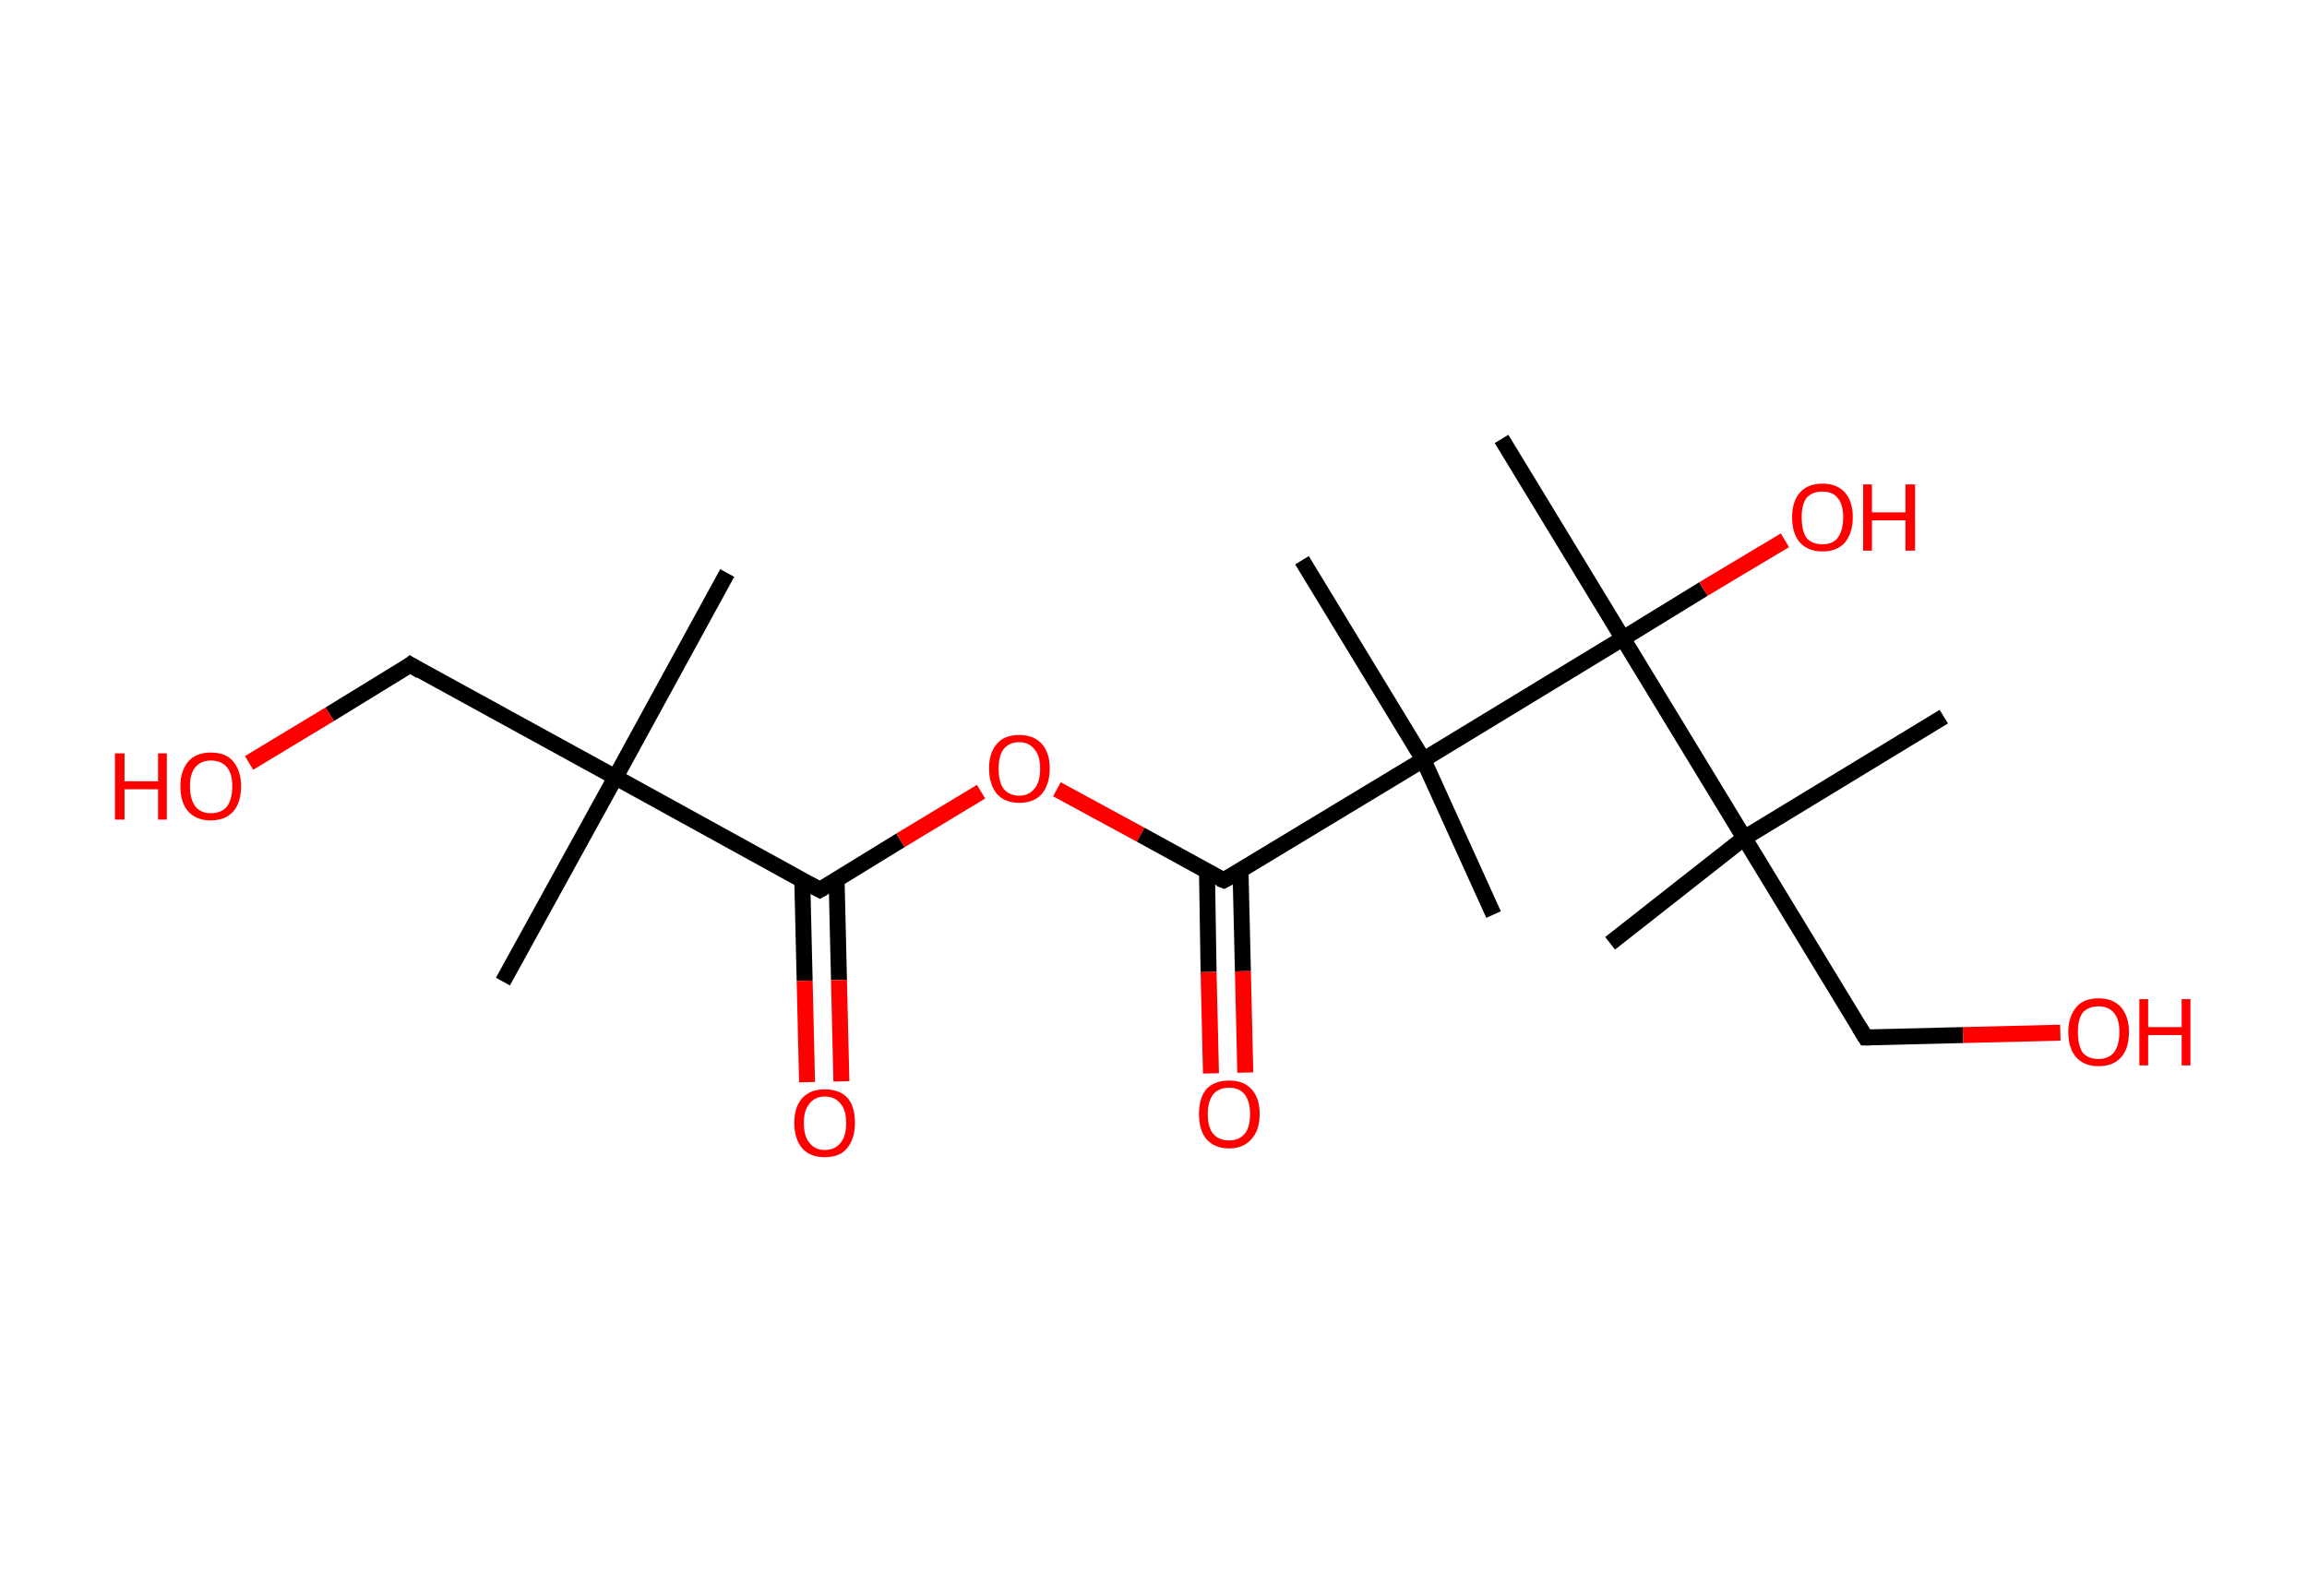 <?xml version='1.0' encoding='ASCII' standalone='yes'?>
<svg xmlns="http://www.w3.org/2000/svg" xmlns:rdkit="http://www.rdkit.org/xml" xmlns:xlink="http://www.w3.org/1999/xlink" version="1.1" baseProfile="full" xml:space="preserve" width="289px" height="200px" viewBox="0 0 289 200">
<!-- END OF HEADER -->
<rect style="opacity:1.0;fill:#FFFFFF;stroke:none" width="289.0" height="200.0" x="0.0" y="0.0"> </rect>
<path class="bond-0 atom-0 atom-1" d="M 91.1,71.8 L 77.1,97.4" style="fill:none;fill-rule:evenodd;stroke:#000000;stroke-width:2.0px;stroke-linecap:butt;stroke-linejoin:miter;stroke-opacity:1"/>
<path class="bond-1 atom-1 atom-2" d="M 77.1,97.4 L 63.0,123.0" style="fill:none;fill-rule:evenodd;stroke:#000000;stroke-width:2.0px;stroke-linecap:butt;stroke-linejoin:miter;stroke-opacity:1"/>
<path class="bond-2 atom-1 atom-3" d="M 77.1,97.4 L 51.4,83.3" style="fill:none;fill-rule:evenodd;stroke:#000000;stroke-width:2.0px;stroke-linecap:butt;stroke-linejoin:miter;stroke-opacity:1"/>
<path class="bond-3 atom-3 atom-4" d="M 51.4,83.3 L 41.3,89.5" style="fill:none;fill-rule:evenodd;stroke:#000000;stroke-width:2.0px;stroke-linecap:butt;stroke-linejoin:miter;stroke-opacity:1"/>
<path class="bond-3 atom-3 atom-4" d="M 41.3,89.5 L 31.2,95.6" style="fill:none;fill-rule:evenodd;stroke:#FF0000;stroke-width:2.0px;stroke-linecap:butt;stroke-linejoin:miter;stroke-opacity:1"/>
<path class="bond-4 atom-1 atom-5" d="M 77.1,97.4 L 102.7,111.5" style="fill:none;fill-rule:evenodd;stroke:#000000;stroke-width:2.0px;stroke-linecap:butt;stroke-linejoin:miter;stroke-opacity:1"/>
<path class="bond-5 atom-5 atom-6" d="M 100.5,110.3 L 100.8,122.9" style="fill:none;fill-rule:evenodd;stroke:#000000;stroke-width:2.0px;stroke-linecap:butt;stroke-linejoin:miter;stroke-opacity:1"/>
<path class="bond-5 atom-5 atom-6" d="M 100.8,122.9 L 101.1,135.6" style="fill:none;fill-rule:evenodd;stroke:#FF0000;stroke-width:2.0px;stroke-linecap:butt;stroke-linejoin:miter;stroke-opacity:1"/>
<path class="bond-5 atom-5 atom-6" d="M 104.8,110.2 L 105.1,122.8" style="fill:none;fill-rule:evenodd;stroke:#000000;stroke-width:2.0px;stroke-linecap:butt;stroke-linejoin:miter;stroke-opacity:1"/>
<path class="bond-5 atom-5 atom-6" d="M 105.1,122.8 L 105.4,135.5" style="fill:none;fill-rule:evenodd;stroke:#FF0000;stroke-width:2.0px;stroke-linecap:butt;stroke-linejoin:miter;stroke-opacity:1"/>
<path class="bond-6 atom-5 atom-7" d="M 102.7,111.5 L 112.8,105.3" style="fill:none;fill-rule:evenodd;stroke:#000000;stroke-width:2.0px;stroke-linecap:butt;stroke-linejoin:miter;stroke-opacity:1"/>
<path class="bond-6 atom-5 atom-7" d="M 112.8,105.3 L 122.9,99.2" style="fill:none;fill-rule:evenodd;stroke:#FF0000;stroke-width:2.0px;stroke-linecap:butt;stroke-linejoin:miter;stroke-opacity:1"/>
<path class="bond-7 atom-7 atom-8" d="M 132.4,98.9 L 142.9,104.6" style="fill:none;fill-rule:evenodd;stroke:#FF0000;stroke-width:2.0px;stroke-linecap:butt;stroke-linejoin:miter;stroke-opacity:1"/>
<path class="bond-7 atom-7 atom-8" d="M 142.9,104.6 L 153.3,110.3" style="fill:none;fill-rule:evenodd;stroke:#000000;stroke-width:2.0px;stroke-linecap:butt;stroke-linejoin:miter;stroke-opacity:1"/>
<path class="bond-8 atom-8 atom-9" d="M 151.2,109.2 L 151.4,121.8" style="fill:none;fill-rule:evenodd;stroke:#000000;stroke-width:2.0px;stroke-linecap:butt;stroke-linejoin:miter;stroke-opacity:1"/>
<path class="bond-8 atom-8 atom-9" d="M 151.4,121.8 L 151.7,134.5" style="fill:none;fill-rule:evenodd;stroke:#FF0000;stroke-width:2.0px;stroke-linecap:butt;stroke-linejoin:miter;stroke-opacity:1"/>
<path class="bond-8 atom-8 atom-9" d="M 155.4,109.1 L 155.7,121.7" style="fill:none;fill-rule:evenodd;stroke:#000000;stroke-width:2.0px;stroke-linecap:butt;stroke-linejoin:miter;stroke-opacity:1"/>
<path class="bond-8 atom-8 atom-9" d="M 155.7,121.7 L 156.0,134.4" style="fill:none;fill-rule:evenodd;stroke:#FF0000;stroke-width:2.0px;stroke-linecap:butt;stroke-linejoin:miter;stroke-opacity:1"/>
<path class="bond-9 atom-8 atom-10" d="M 153.3,110.3 L 178.3,95.2" style="fill:none;fill-rule:evenodd;stroke:#000000;stroke-width:2.0px;stroke-linecap:butt;stroke-linejoin:miter;stroke-opacity:1"/>
<path class="bond-10 atom-10 atom-11" d="M 178.3,95.2 L 187.1,114.6" style="fill:none;fill-rule:evenodd;stroke:#000000;stroke-width:2.0px;stroke-linecap:butt;stroke-linejoin:miter;stroke-opacity:1"/>
<path class="bond-11 atom-10 atom-12" d="M 178.3,95.2 L 163.1,70.2" style="fill:none;fill-rule:evenodd;stroke:#000000;stroke-width:2.0px;stroke-linecap:butt;stroke-linejoin:miter;stroke-opacity:1"/>
<path class="bond-12 atom-10 atom-13" d="M 178.3,95.2 L 203.3,80.0" style="fill:none;fill-rule:evenodd;stroke:#000000;stroke-width:2.0px;stroke-linecap:butt;stroke-linejoin:miter;stroke-opacity:1"/>
<path class="bond-13 atom-13 atom-14" d="M 203.3,80.0 L 188.1,55.0" style="fill:none;fill-rule:evenodd;stroke:#000000;stroke-width:2.0px;stroke-linecap:butt;stroke-linejoin:miter;stroke-opacity:1"/>
<path class="bond-14 atom-13 atom-15" d="M 203.3,80.0 L 213.4,73.8" style="fill:none;fill-rule:evenodd;stroke:#000000;stroke-width:2.0px;stroke-linecap:butt;stroke-linejoin:miter;stroke-opacity:1"/>
<path class="bond-14 atom-13 atom-15" d="M 213.4,73.8 L 223.6,67.7" style="fill:none;fill-rule:evenodd;stroke:#FF0000;stroke-width:2.0px;stroke-linecap:butt;stroke-linejoin:miter;stroke-opacity:1"/>
<path class="bond-15 atom-13 atom-16" d="M 203.3,80.0 L 218.5,105.0" style="fill:none;fill-rule:evenodd;stroke:#000000;stroke-width:2.0px;stroke-linecap:butt;stroke-linejoin:miter;stroke-opacity:1"/>
<path class="bond-16 atom-16 atom-17" d="M 218.5,105.0 L 243.5,89.8" style="fill:none;fill-rule:evenodd;stroke:#000000;stroke-width:2.0px;stroke-linecap:butt;stroke-linejoin:miter;stroke-opacity:1"/>
<path class="bond-17 atom-16 atom-18" d="M 218.5,105.0 L 201.7,118.2" style="fill:none;fill-rule:evenodd;stroke:#000000;stroke-width:2.0px;stroke-linecap:butt;stroke-linejoin:miter;stroke-opacity:1"/>
<path class="bond-18 atom-16 atom-19" d="M 218.5,105.0 L 233.7,130.0" style="fill:none;fill-rule:evenodd;stroke:#000000;stroke-width:2.0px;stroke-linecap:butt;stroke-linejoin:miter;stroke-opacity:1"/>
<path class="bond-19 atom-19 atom-20" d="M 233.7,130.0 L 245.9,129.7" style="fill:none;fill-rule:evenodd;stroke:#000000;stroke-width:2.0px;stroke-linecap:butt;stroke-linejoin:miter;stroke-opacity:1"/>
<path class="bond-19 atom-19 atom-20" d="M 245.9,129.7 L 258.1,129.4" style="fill:none;fill-rule:evenodd;stroke:#FF0000;stroke-width:2.0px;stroke-linecap:butt;stroke-linejoin:miter;stroke-opacity:1"/>
<path d="M 52.7,84.1 L 51.4,83.3 L 50.9,83.7" style="fill:none;stroke:#000000;stroke-width:2.0px;stroke-linecap:butt;stroke-linejoin:miter;stroke-opacity:1;"/>
<path d="M 101.4,110.8 L 102.7,111.5 L 103.2,111.2" style="fill:none;stroke:#000000;stroke-width:2.0px;stroke-linecap:butt;stroke-linejoin:miter;stroke-opacity:1;"/>
<path d="M 152.8,110.1 L 153.3,110.3 L 154.6,109.6" style="fill:none;stroke:#000000;stroke-width:2.0px;stroke-linecap:butt;stroke-linejoin:miter;stroke-opacity:1;"/>
<path d="M 232.9,128.7 L 233.7,130.0 L 234.3,130.0" style="fill:none;stroke:#000000;stroke-width:2.0px;stroke-linecap:butt;stroke-linejoin:miter;stroke-opacity:1;"/>
<path class="atom-4" d="M 14.4 94.4 L 15.6 94.4 L 15.6 97.9 L 19.8 97.9 L 19.8 94.4 L 20.9 94.4 L 20.9 102.7 L 19.8 102.7 L 19.8 98.9 L 15.6 98.9 L 15.6 102.7 L 14.4 102.7 L 14.4 94.4 " fill="#FF0000"/>
<path class="atom-4" d="M 22.6 98.5 Q 22.6 96.6, 23.6 95.4 Q 24.6 94.3, 26.4 94.3 Q 28.3 94.3, 29.2 95.4 Q 30.2 96.6, 30.2 98.5 Q 30.2 100.6, 29.2 101.7 Q 28.2 102.8, 26.4 102.8 Q 24.6 102.8, 23.6 101.7 Q 22.6 100.6, 22.6 98.5 M 26.4 101.9 Q 27.7 101.9, 28.4 101.1 Q 29.1 100.2, 29.1 98.5 Q 29.1 96.9, 28.4 96.1 Q 27.7 95.3, 26.4 95.3 Q 25.2 95.3, 24.5 96.1 Q 23.8 96.9, 23.8 98.5 Q 23.8 100.2, 24.5 101.1 Q 25.2 101.9, 26.4 101.9 " fill="#FF0000"/>
<path class="atom-6" d="M 99.5 140.7 Q 99.5 138.7, 100.5 137.6 Q 101.5 136.5, 103.3 136.5 Q 105.2 136.5, 106.2 137.6 Q 107.1 138.7, 107.1 140.7 Q 107.1 142.7, 106.1 143.9 Q 105.2 145.0, 103.3 145.0 Q 101.5 145.0, 100.5 143.9 Q 99.5 142.7, 99.5 140.7 M 103.3 144.1 Q 104.6 144.1, 105.3 143.2 Q 106.0 142.4, 106.0 140.7 Q 106.0 139.1, 105.3 138.3 Q 104.6 137.4, 103.3 137.4 Q 102.1 137.4, 101.4 138.3 Q 100.7 139.1, 100.7 140.7 Q 100.7 142.4, 101.4 143.2 Q 102.1 144.1, 103.3 144.1 " fill="#FF0000"/>
<path class="atom-7" d="M 123.9 96.3 Q 123.9 94.3, 124.9 93.2 Q 125.8 92.1, 127.7 92.1 Q 129.5 92.1, 130.5 93.2 Q 131.5 94.3, 131.5 96.3 Q 131.5 98.3, 130.5 99.5 Q 129.5 100.6, 127.7 100.6 Q 125.9 100.6, 124.9 99.5 Q 123.9 98.3, 123.9 96.3 M 127.7 99.7 Q 128.9 99.7, 129.6 98.8 Q 130.3 98.0, 130.3 96.3 Q 130.3 94.7, 129.6 93.9 Q 128.9 93.0, 127.7 93.0 Q 126.4 93.0, 125.7 93.9 Q 125.1 94.7, 125.1 96.3 Q 125.1 98.0, 125.7 98.8 Q 126.4 99.7, 127.7 99.7 " fill="#FF0000"/>
<path class="atom-9" d="M 150.2 139.6 Q 150.2 137.6, 151.1 136.5 Q 152.1 135.4, 154.0 135.4 Q 155.8 135.4, 156.8 136.5 Q 157.8 137.6, 157.8 139.6 Q 157.8 141.6, 156.8 142.7 Q 155.8 143.9, 154.0 143.9 Q 152.1 143.9, 151.1 142.7 Q 150.2 141.6, 150.2 139.6 M 154.0 142.9 Q 155.2 142.9, 155.9 142.1 Q 156.6 141.3, 156.6 139.6 Q 156.6 138.0, 155.9 137.1 Q 155.2 136.3, 154.0 136.3 Q 152.7 136.3, 152.0 137.1 Q 151.3 138.0, 151.3 139.6 Q 151.3 141.3, 152.0 142.1 Q 152.7 142.9, 154.0 142.9 " fill="#FF0000"/>
<path class="atom-15" d="M 224.5 64.8 Q 224.5 62.8, 225.5 61.7 Q 226.5 60.6, 228.3 60.6 Q 230.1 60.6, 231.1 61.7 Q 232.1 62.8, 232.1 64.8 Q 232.1 66.8, 231.1 68.0 Q 230.1 69.1, 228.3 69.1 Q 226.5 69.1, 225.5 68.0 Q 224.5 66.9, 224.5 64.8 M 228.3 68.2 Q 229.6 68.2, 230.2 67.4 Q 230.9 66.5, 230.9 64.8 Q 230.9 63.2, 230.2 62.4 Q 229.6 61.6, 228.3 61.6 Q 227.0 61.6, 226.3 62.4 Q 225.7 63.2, 225.7 64.8 Q 225.7 66.5, 226.3 67.4 Q 227.0 68.2, 228.3 68.2 " fill="#FF0000"/>
<path class="atom-15" d="M 233.4 60.7 L 234.5 60.7 L 234.5 64.2 L 238.7 64.2 L 238.7 60.7 L 239.9 60.7 L 239.9 69.0 L 238.7 69.0 L 238.7 65.2 L 234.5 65.2 L 234.5 69.0 L 233.4 69.0 L 233.4 60.7 " fill="#FF0000"/>
<path class="atom-20" d="M 259.1 129.3 Q 259.1 127.4, 260.1 126.2 Q 261.0 125.1, 262.9 125.1 Q 264.7 125.1, 265.7 126.2 Q 266.7 127.4, 266.7 129.3 Q 266.7 131.4, 265.7 132.5 Q 264.7 133.6, 262.9 133.6 Q 261.1 133.6, 260.1 132.5 Q 259.1 131.4, 259.1 129.3 M 262.9 132.7 Q 264.1 132.7, 264.8 131.9 Q 265.5 131.0, 265.5 129.3 Q 265.5 127.7, 264.8 126.9 Q 264.1 126.1, 262.9 126.1 Q 261.6 126.1, 260.9 126.9 Q 260.3 127.7, 260.3 129.3 Q 260.3 131.0, 260.9 131.9 Q 261.6 132.7, 262.9 132.7 " fill="#FF0000"/>
<path class="atom-20" d="M 268.0 125.2 L 269.1 125.2 L 269.1 128.7 L 273.3 128.7 L 273.3 125.2 L 274.4 125.2 L 274.4 133.5 L 273.3 133.5 L 273.3 129.7 L 269.1 129.7 L 269.1 133.5 L 268.0 133.5 L 268.0 125.2 " fill="#FF0000"/>
</svg>
